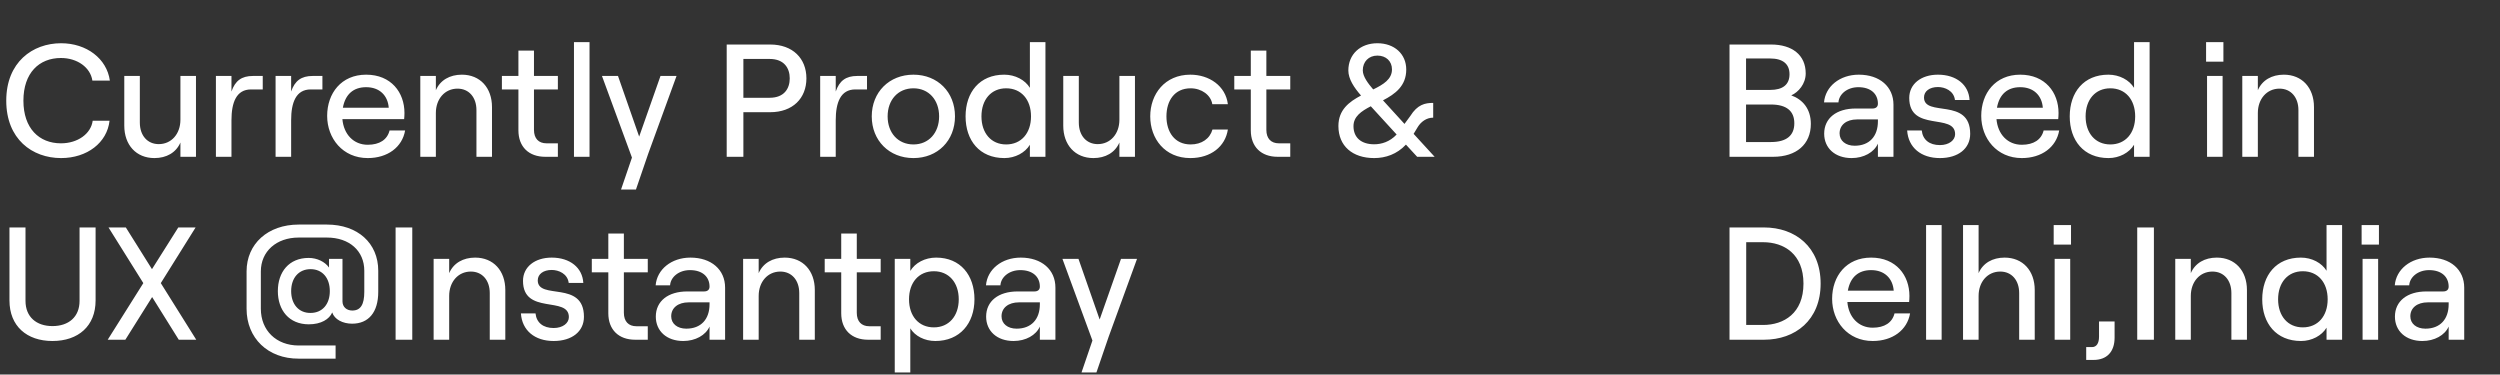 <svg width="287" height="43" viewBox="0 0 287 43" fill="none" xmlns="http://www.w3.org/2000/svg">
<rect x="0" y="0" width="287" height="43" fill="#333333" stroke="none"/>
<path d="M7.015 18.147C3.701 18.147 0.718 15.975 0.718 11.556C0.718 7.137 3.738 4.964 7.015 4.964C9.943 4.964 12.263 6.732 12.612 9.254H10.605C10.384 7.744 8.875 6.658 6.997 6.658C4.493 6.658 2.688 8.37 2.688 11.556C2.688 14.741 4.493 16.453 6.997 16.453C8.912 16.453 10.44 15.367 10.642 13.857H12.576C12.299 16.38 9.998 18.147 7.015 18.147ZM22.498 8.72V18H20.712V16.361C20.215 17.521 19.11 18.147 17.729 18.147C15.63 18.147 14.268 16.637 14.268 14.428V8.72H16.053V14.078C16.053 15.551 16.919 16.545 18.226 16.545C19.681 16.545 20.712 15.367 20.712 13.747V8.72H22.498ZM30.163 10.267H28.819C27.125 10.267 26.572 11.777 26.572 13.802V18H24.786V8.72H26.572V10.506C26.996 9.273 27.732 8.72 29.04 8.72H30.163V10.267ZM37.013 10.267H35.669C33.975 10.267 33.423 11.777 33.423 13.802V18H31.637V8.72H33.423V10.506C33.846 9.273 34.583 8.72 35.89 8.72H37.013V10.267ZM44.721 14.98H46.507C46.175 16.895 44.5 18.147 42.216 18.147C39.344 18.147 37.558 15.883 37.558 13.305C37.558 10.709 39.178 8.573 42.032 8.573C44.905 8.573 46.433 10.617 46.433 12.973C46.433 13.213 46.414 13.507 46.396 13.673H39.307C39.455 15.422 40.596 16.619 42.216 16.619C43.579 16.619 44.463 16.03 44.721 14.98ZM42.032 10.009C40.578 10.009 39.639 10.819 39.362 12.366H44.628C44.518 10.948 43.56 10.009 42.032 10.009ZM48.251 18V8.72H50.037V10.359C50.534 9.199 51.639 8.573 53.02 8.573C55.119 8.573 56.481 10.083 56.481 12.292V18H54.696V12.642C54.696 11.169 53.83 10.175 52.523 10.175C51.068 10.175 50.037 11.353 50.037 12.973V18H48.251ZM59.514 5.811H61.3V8.72H64.044V10.267H61.3V14.907C61.3 15.901 61.834 16.453 62.736 16.453H64.044V18H62.589C60.711 18 59.514 16.858 59.514 14.962V10.267H57.618V8.72H59.514V5.811ZM65.892 18V4.835H67.678V18H65.892ZM77.667 8.72L74.408 17.669L73.008 21.756H71.296L72.548 18.092L69.105 8.72H70.946L73.376 15.68L75.825 8.72H77.667ZM83.425 18V5.111H88.415C91.011 5.111 92.576 6.713 92.576 8.996C92.576 11.28 91.011 12.881 88.415 12.881H85.34V18H83.425ZM85.34 11.224H88.36C90.017 11.224 90.662 10.175 90.662 8.996C90.662 7.818 90.017 6.768 88.36 6.768H85.34V11.224ZM99.532 10.267H98.188C96.495 10.267 95.942 11.777 95.942 13.802V18H94.156V8.72H95.942V10.506C96.366 9.273 97.102 8.72 98.409 8.72H99.532V10.267ZM104.864 18.147C102.084 18.147 100.077 16.14 100.077 13.36C100.077 10.58 102.084 8.573 104.864 8.573C107.645 8.573 109.633 10.58 109.633 13.36C109.633 16.14 107.645 18.147 104.864 18.147ZM104.864 16.582C106.614 16.582 107.81 15.257 107.81 13.36C107.81 11.464 106.614 10.138 104.864 10.138C103.097 10.138 101.9 11.464 101.9 13.36C101.9 15.257 103.097 16.582 104.864 16.582ZM115.304 18.147C112.45 18.147 110.848 16.122 110.848 13.36C110.848 10.598 112.45 8.573 115.285 8.573C116.556 8.573 117.679 9.181 118.231 10.083V4.835H120.017V18H118.231V16.619C117.679 17.54 116.537 18.147 115.304 18.147ZM115.506 16.582C117.237 16.582 118.36 15.293 118.36 13.36C118.36 11.427 117.237 10.138 115.506 10.138C113.794 10.138 112.671 11.427 112.671 13.36C112.671 15.293 113.794 16.582 115.506 16.582ZM130.293 8.72V18H128.507V16.361C128.009 17.521 126.905 18.147 125.524 18.147C123.425 18.147 122.062 16.637 122.062 14.428V8.72H123.848V14.078C123.848 15.551 124.714 16.545 126.021 16.545C127.476 16.545 128.507 15.367 128.507 13.747V8.72H130.293ZM136.65 18.147C133.723 18.147 132.047 15.919 132.047 13.36C132.047 10.801 133.723 8.573 136.65 8.573C138.823 8.573 140.701 9.862 140.959 11.961H139.173C139.007 10.911 137.939 10.138 136.687 10.138C134.827 10.138 133.907 11.574 133.907 13.36C133.907 15.146 134.846 16.582 136.687 16.582C137.957 16.582 138.896 15.919 139.191 14.87H140.959C140.664 16.822 139.007 18.147 136.65 18.147ZM143.592 5.811H145.378V8.72H148.122V10.267H145.378V14.907C145.378 15.901 145.912 16.453 146.814 16.453H148.122V18H146.667C144.789 18 143.592 16.858 143.592 14.962V10.267H141.696V8.72H143.592V5.811ZM164.696 18H162.689L161.401 16.601C160.369 17.705 159.062 18.147 157.755 18.147C155.269 18.147 153.649 16.766 153.649 14.465C153.649 12.605 154.883 11.685 156.245 10.966C155.453 10.064 154.79 9.07 154.79 8.094C154.79 6.235 156.153 4.964 158.123 4.964C160.075 4.964 161.437 6.198 161.437 7.984C161.437 9.88 160.148 10.801 158.768 11.519L161.235 14.226L161.898 13.323C162.726 11.998 163.592 11.813 164.531 11.813V13.507C163.739 13.507 163.113 14.005 162.763 14.575L162.284 15.367L164.696 18ZM156.448 8.076C156.448 8.794 157.074 9.604 157.644 10.267C158.823 9.696 159.799 9.088 159.799 7.965C159.799 7.026 159.117 6.382 158.123 6.382C157.129 6.382 156.448 7.081 156.448 8.076ZM157.755 16.564C158.583 16.564 159.541 16.288 160.333 15.441L157.368 12.2C156.263 12.771 155.38 13.379 155.38 14.483C155.38 15.79 156.263 16.564 157.755 16.564ZM6.021 39.147C3.075 39.147 1.086 37.435 1.086 34.489V26.111H2.928V34.544C2.928 36.386 4.18 37.435 6.021 37.435C7.88 37.435 9.133 36.386 9.133 34.544V26.111H10.974V34.489C10.974 37.435 8.985 39.147 6.021 39.147ZM22.529 39H20.522L17.465 34.102L14.391 39H12.365L16.453 32.501L12.457 26.111H14.446L17.447 30.899L20.467 26.111H22.455L18.46 32.501L22.529 39ZM37.531 25.78C41.066 25.78 43.423 27.916 43.423 31.083V33.495C43.423 35.87 42.3 37.159 40.422 37.159C39.336 37.159 38.397 36.662 38.139 35.87C37.807 36.643 36.868 37.232 35.451 37.232C33.186 37.232 31.897 35.612 31.897 33.421C31.897 31.212 33.186 29.61 35.432 29.61C36.408 29.61 37.31 30.052 37.771 30.715V29.72H39.317V34.599C39.317 35.225 39.778 35.649 40.44 35.649C41.398 35.649 41.821 34.968 41.821 33.495V31.083C41.821 28.8 40.109 27.271 37.531 27.271H34.291C31.713 27.271 29.945 28.873 29.945 31.156V35.446C29.945 37.932 31.713 39.663 34.291 39.663H38.526V41.173H34.291C30.756 41.191 28.307 38.816 28.307 35.446V31.156C28.307 27.989 30.756 25.78 34.291 25.78H37.531ZM35.653 35.925C36.997 35.925 37.863 34.931 37.863 33.421C37.863 31.893 36.997 30.899 35.653 30.899C34.309 30.899 33.425 31.893 33.425 33.421C33.425 34.931 34.309 35.944 35.653 35.925ZM45.414 39V26.111H47.329V39H45.414ZM49.78 39V29.72H51.566V31.359C52.063 30.199 53.167 29.573 54.548 29.573C56.647 29.573 58.01 31.083 58.01 33.292V39H56.224V33.642C56.224 32.169 55.358 31.175 54.051 31.175C52.597 31.175 51.566 32.353 51.566 33.973V39H49.78ZM63.557 39.147C61.385 39.147 59.93 37.932 59.801 35.98H61.477C61.587 37.048 62.361 37.656 63.557 37.656C64.625 37.656 65.306 37.085 65.306 36.404C65.306 33.937 60.041 36.201 60.041 32.243C60.041 30.641 61.403 29.573 63.336 29.573C65.435 29.573 66.871 30.733 66.964 32.482H65.288C65.159 31.414 64.128 30.991 63.336 30.991C62.379 30.991 61.734 31.469 61.734 32.187C61.734 34.489 67.037 32.132 67.037 36.367C67.037 38.061 65.656 39.147 63.557 39.147ZM69.835 26.811H71.621V29.72H74.365V31.267H71.621V35.907C71.621 36.901 72.155 37.453 73.057 37.453H74.365V39H72.91C71.032 39 69.835 37.858 69.835 35.962V31.267H67.939V29.72H69.835V26.811ZM79.264 29.573C81.657 29.573 83.241 30.954 83.241 33.016V39H81.455V37.49C81.013 38.484 79.834 39.147 78.435 39.147C76.539 39.147 75.287 38.006 75.287 36.349C75.287 34.563 76.704 33.458 78.895 33.458H80.829C81.252 33.458 81.455 33.237 81.455 32.906C81.455 31.782 80.644 31.009 79.208 31.009C77.919 31.009 76.981 31.819 76.925 32.758H75.268C75.415 30.935 77.073 29.573 79.264 29.573ZM78.785 37.73C80.479 37.73 81.455 36.643 81.455 34.931V34.71H79.061C77.846 34.71 77.054 35.336 77.054 36.312C77.054 37.159 77.754 37.73 78.785 37.73ZM85.31 39V29.72H87.096V31.359C87.593 30.199 88.698 29.573 90.078 29.573C92.177 29.573 93.54 31.083 93.54 33.292V39H91.754V33.642C91.754 32.169 90.888 31.175 89.581 31.175C88.127 31.175 87.096 32.353 87.096 33.973V39H85.31ZM96.573 26.811H98.359V29.72H101.102V31.267H98.359V35.907C98.359 36.901 98.893 37.453 99.795 37.453H101.102V39H99.647C97.769 39 96.573 37.858 96.573 35.962V31.267H94.676V29.72H96.573V26.811ZM102.717 42.756V29.72H104.503V31.101C105.056 30.18 106.179 29.573 107.468 29.573C110.266 29.573 111.868 31.598 111.868 34.36C111.868 37.122 110.193 39.147 107.375 39.147C106.142 39.147 105.037 38.577 104.503 37.693V42.756H102.717ZM107.21 37.582C108.922 37.582 110.064 36.293 110.064 34.36C110.064 32.427 108.922 31.138 107.21 31.138C105.479 31.138 104.356 32.427 104.356 34.36C104.356 36.293 105.479 37.582 107.21 37.582ZM117.185 29.573C119.579 29.573 121.162 30.954 121.162 33.016V39H119.376V37.49C118.934 38.484 117.756 39.147 116.356 39.147C114.46 39.147 113.208 38.006 113.208 36.349C113.208 34.563 114.626 33.458 116.817 33.458H118.75C119.174 33.458 119.376 33.237 119.376 32.906C119.376 31.782 118.566 31.009 117.13 31.009C115.841 31.009 114.902 31.819 114.847 32.758H113.19C113.337 30.935 114.994 29.573 117.185 29.573ZM116.706 37.73C118.4 37.73 119.376 36.643 119.376 34.931V34.71H116.983C115.767 34.71 114.976 35.336 114.976 36.312C114.976 37.159 115.675 37.73 116.706 37.73ZM130.53 29.72L127.271 38.669L125.872 42.756H124.159L125.411 39.092L121.968 29.72H123.81L126.24 36.68L128.689 29.72H130.53Z" fill="white"/>
<path d="M198.549 18V5.111H203.318C205.73 5.111 207.295 6.308 207.295 8.426C207.295 9.622 206.467 10.58 205.638 10.948C206.909 11.408 207.885 12.458 207.885 14.226C207.885 16.564 206.227 18 203.558 18H198.549ZM200.446 10.322H203.226C204.662 10.322 205.436 9.714 205.436 8.518C205.436 7.339 204.662 6.713 203.208 6.713H200.446V10.322ZM200.446 16.306H203.3C205.104 16.306 205.988 15.551 205.988 14.152C205.988 12.752 205.104 11.998 203.3 11.998H200.446V16.306ZM213.393 8.573C215.787 8.573 217.37 9.954 217.37 12.016V18H215.584V16.49C215.142 17.485 213.964 18.147 212.565 18.147C210.668 18.147 209.416 17.006 209.416 15.349C209.416 13.563 210.834 12.458 213.025 12.458H214.958C215.382 12.458 215.584 12.237 215.584 11.905C215.584 10.782 214.774 10.009 213.338 10.009C212.049 10.009 211.11 10.819 211.055 11.758H209.398C209.545 9.935 211.202 8.573 213.393 8.573ZM212.915 16.73C214.608 16.73 215.584 15.643 215.584 13.931V13.71H213.191C211.975 13.71 211.184 14.336 211.184 15.312C211.184 16.159 211.883 16.73 212.915 16.73ZM222.698 18.147C220.526 18.147 219.071 16.932 218.942 14.98H220.618C220.728 16.048 221.501 16.656 222.698 16.656C223.766 16.656 224.447 16.085 224.447 15.404C224.447 12.937 219.181 15.201 219.181 11.243C219.181 9.641 220.544 8.573 222.477 8.573C224.576 8.573 226.012 9.733 226.105 11.482H224.429C224.3 10.414 223.269 9.991 222.477 9.991C221.52 9.991 220.875 10.469 220.875 11.187C220.875 13.489 226.178 11.132 226.178 15.367C226.178 17.061 224.797 18.147 222.698 18.147ZM234.609 14.98H236.395C236.063 16.895 234.388 18.147 232.104 18.147C229.232 18.147 227.446 15.883 227.446 13.305C227.446 10.709 229.066 8.573 231.92 8.573C234.793 8.573 236.321 10.617 236.321 12.973C236.321 13.213 236.302 13.507 236.284 13.673H229.195C229.343 15.422 230.484 16.619 232.104 16.619C233.467 16.619 234.351 16.03 234.609 14.98ZM231.92 10.009C230.466 10.009 229.527 10.819 229.251 12.366H234.516C234.406 10.948 233.449 10.009 231.92 10.009ZM242.061 18.147C239.207 18.147 237.605 16.122 237.605 13.36C237.605 10.598 239.207 8.573 242.043 8.573C243.313 8.573 244.436 9.181 244.989 10.083V4.835H246.775V18H244.989V16.619C244.436 17.54 243.295 18.147 242.061 18.147ZM242.264 16.582C243.994 16.582 245.118 15.293 245.118 13.36C245.118 11.427 243.994 10.138 242.264 10.138C240.551 10.138 239.428 11.427 239.428 13.36C239.428 15.293 240.551 16.582 242.264 16.582ZM253.258 4.835H255.247V7.081H253.258V4.835ZM253.369 18V8.72H255.155V18H253.369ZM257.415 18V8.72H259.201V10.359C259.698 9.199 260.803 8.573 262.183 8.573C264.282 8.573 265.645 10.083 265.645 12.292V18H263.859V12.642C263.859 11.169 262.994 10.175 261.686 10.175C260.232 10.175 259.201 11.353 259.201 12.973V18H257.415ZM198.549 39V26.111H202.508C206.099 26.111 209.008 28.358 209.008 32.556C209.008 36.754 206.099 39 202.508 39H198.549ZM200.464 37.306H202.398C204.791 37.306 207.038 35.962 207.038 32.556C207.038 29.149 204.791 27.805 202.398 27.805H200.464V37.306ZM217.491 35.98H219.277C218.945 37.895 217.27 39.147 214.987 39.147C212.114 39.147 210.328 36.883 210.328 34.305C210.328 31.709 211.949 29.573 214.803 29.573C217.675 29.573 219.203 31.617 219.203 33.973C219.203 34.213 219.185 34.507 219.166 34.673H212.078C212.225 36.422 213.366 37.619 214.987 37.619C216.349 37.619 217.233 37.03 217.491 35.98ZM214.803 31.009C213.348 31.009 212.409 31.819 212.133 33.366H217.399C217.288 31.948 216.331 31.009 214.803 31.009ZM221.114 39V25.835H222.9V39H221.114ZM225.357 39V25.835H227.143V31.359C227.64 30.199 228.745 29.573 230.126 29.573C232.225 29.573 233.587 31.083 233.587 33.292V39H231.801V33.642C231.801 32.169 230.936 31.175 229.629 31.175C228.174 31.175 227.143 32.353 227.143 33.973V39H225.357ZM235.763 25.835H237.752V28.081H235.763V25.835ZM235.874 39V29.72H237.66V39H235.874ZM239.496 39.847H240.159C240.674 39.847 240.969 39.423 240.969 38.65V36.901H242.755V38.761C242.755 40.399 241.853 41.32 240.343 41.32H239.496V39.847ZM245.353 39V26.111H247.268V39H245.353ZM249.719 39V29.72H251.505V31.359C252.002 30.199 253.107 29.573 254.488 29.573C256.587 29.573 257.949 31.083 257.949 33.292V39H256.163V33.642C256.163 32.169 255.298 31.175 253.991 31.175C252.536 31.175 251.505 32.353 251.505 33.973V39H249.719ZM264.159 39.147C261.306 39.147 259.704 37.122 259.704 34.36C259.704 31.598 261.306 29.573 264.141 29.573C265.411 29.573 266.535 30.18 267.087 31.083V25.835H268.873V39H267.087V37.619C266.535 38.54 265.393 39.147 264.159 39.147ZM264.362 37.582C266.093 37.582 267.216 36.293 267.216 34.36C267.216 32.427 266.093 31.138 264.362 31.138C262.65 31.138 261.526 32.427 261.526 34.36C261.526 36.293 262.65 37.582 264.362 37.582ZM271.113 25.835H273.102V28.081H271.113V25.835ZM271.224 39V29.72H273.01V39H271.224ZM278.915 29.573C281.309 29.573 282.892 30.954 282.892 33.016V39H281.106V37.49C280.664 38.484 279.486 39.147 278.087 39.147C276.19 39.147 274.938 38.006 274.938 36.349C274.938 34.563 276.356 33.458 278.547 33.458H280.48C280.904 33.458 281.106 33.237 281.106 32.906C281.106 31.782 280.296 31.009 278.86 31.009C277.571 31.009 276.632 31.819 276.577 32.758H274.92C275.067 30.935 276.724 29.573 278.915 29.573ZM278.436 37.73C280.13 37.73 281.106 36.643 281.106 34.931V34.71H278.713C277.497 34.71 276.706 35.336 276.706 36.312C276.706 37.159 277.405 37.73 278.436 37.73Z" fill="white"/>
</svg>
